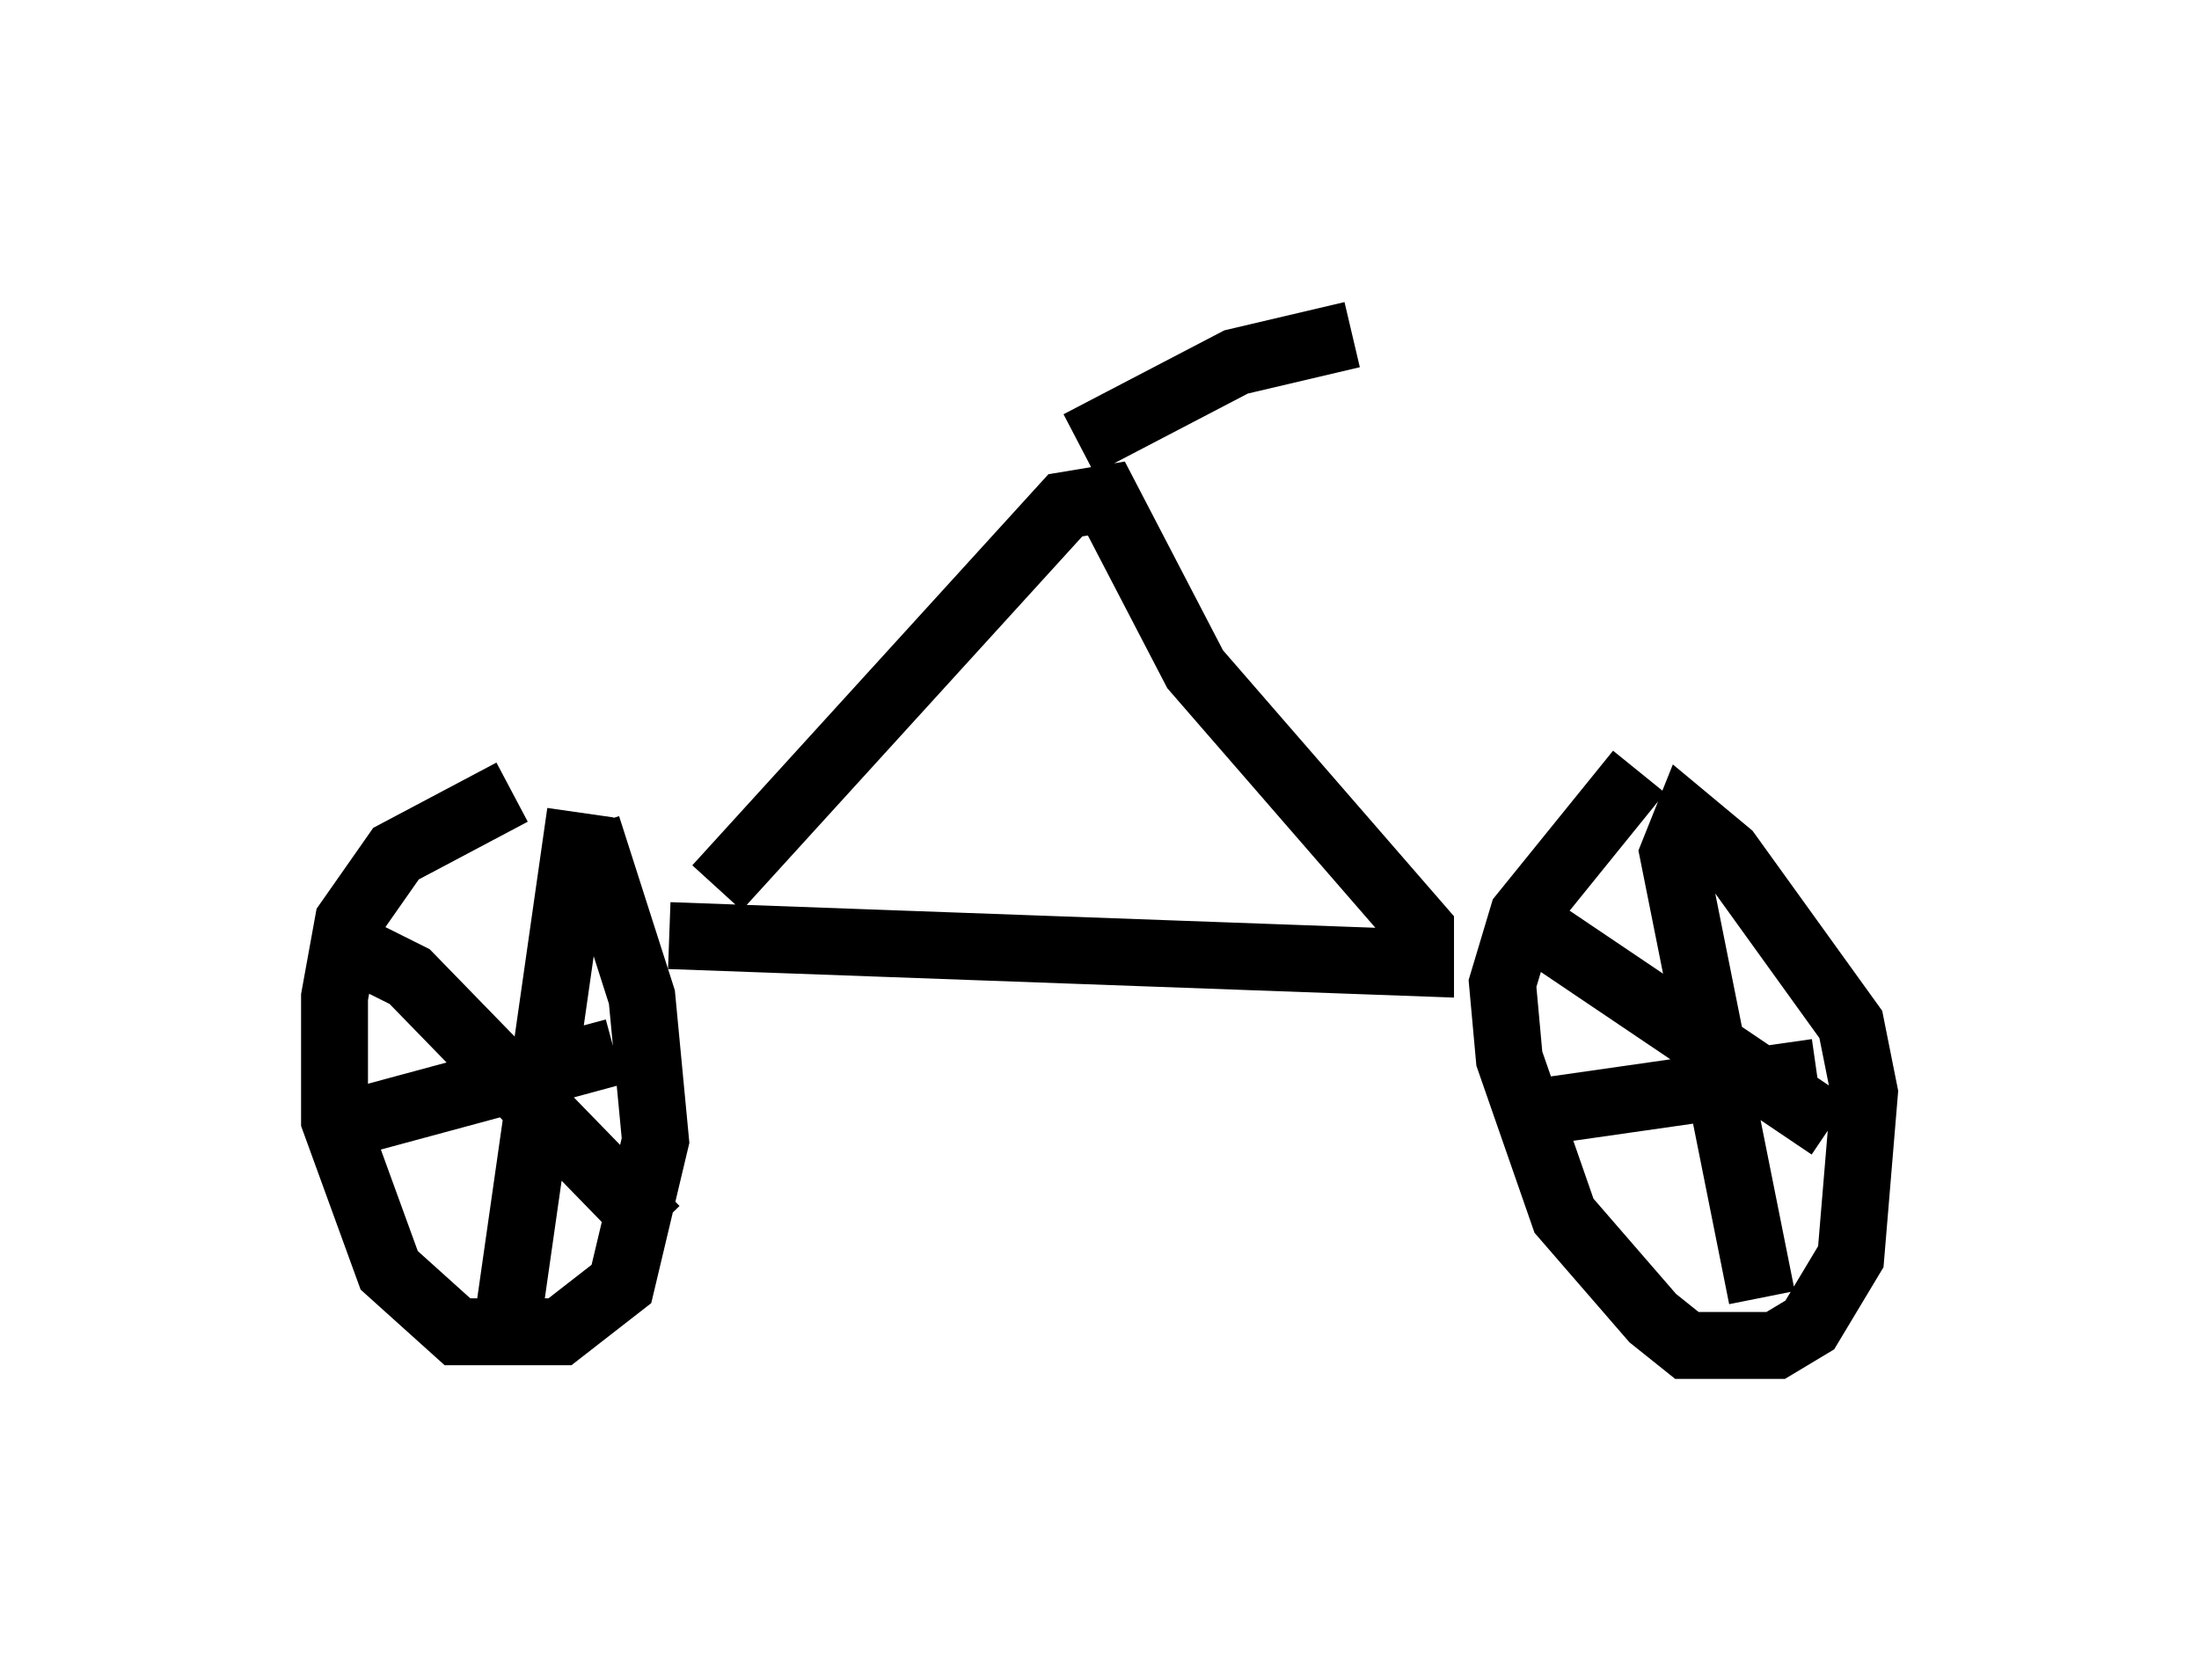 <?xml version="1.0" encoding="utf-8" ?>
<svg baseProfile="full" height="25.109" version="1.1" width="32.867" xmlns="http://www.w3.org/2000/svg" xmlns:ev="http://www.w3.org/2001/xml-events" xmlns:xlink="http://www.w3.org/1999/xlink"><defs /><rect fill="white" height="25.109" width="32.867" x="0" y="0" /><path d="M9.492, 12.146 m-1.838, -0.306 l-1.735, 0.919 -0.715, 1.021 l-0.204, 1.123 0.0, 1.838 l0.817, 2.246 1.021, 0.919 l1.531, 0.0 0.919, -0.715 l0.51, -2.144 -0.204, -2.144 l-0.817, -2.552 m-0.102, -0.204 l-1.123, 7.861 m-2.45, -5.921 l1.021, 0.51 3.675, 3.777 m-4.39, -1.633 l3.777, -1.021 m15.313, -4.185 l-1.735, 2.144 -0.306, 1.021 l0.102, 1.123 0.817, 2.348 l1.327, 1.531 0.51, 0.408 l1.327, 0.0 0.51, -0.306 l0.613, -1.021 0.204, -2.45 l-0.204, -1.021 -1.838, -2.552 l-0.613, -0.51 -0.204, 0.51 l1.327, 6.635 m-3.471, -2.756 l4.288, -0.613 m-4.185, -2.144 l4.39, 2.96 m-17.354, -2.858 l11.229, 0.408 0.0, -0.51 l-3.369, -3.879 -1.327, -2.552 l-0.613, 0.102 -5.206, 5.717 m5.41, -6.635 l2.348, -1.225 1.735, -0.408 " fill="none" stroke="black" stroke-width="1" /></svg>